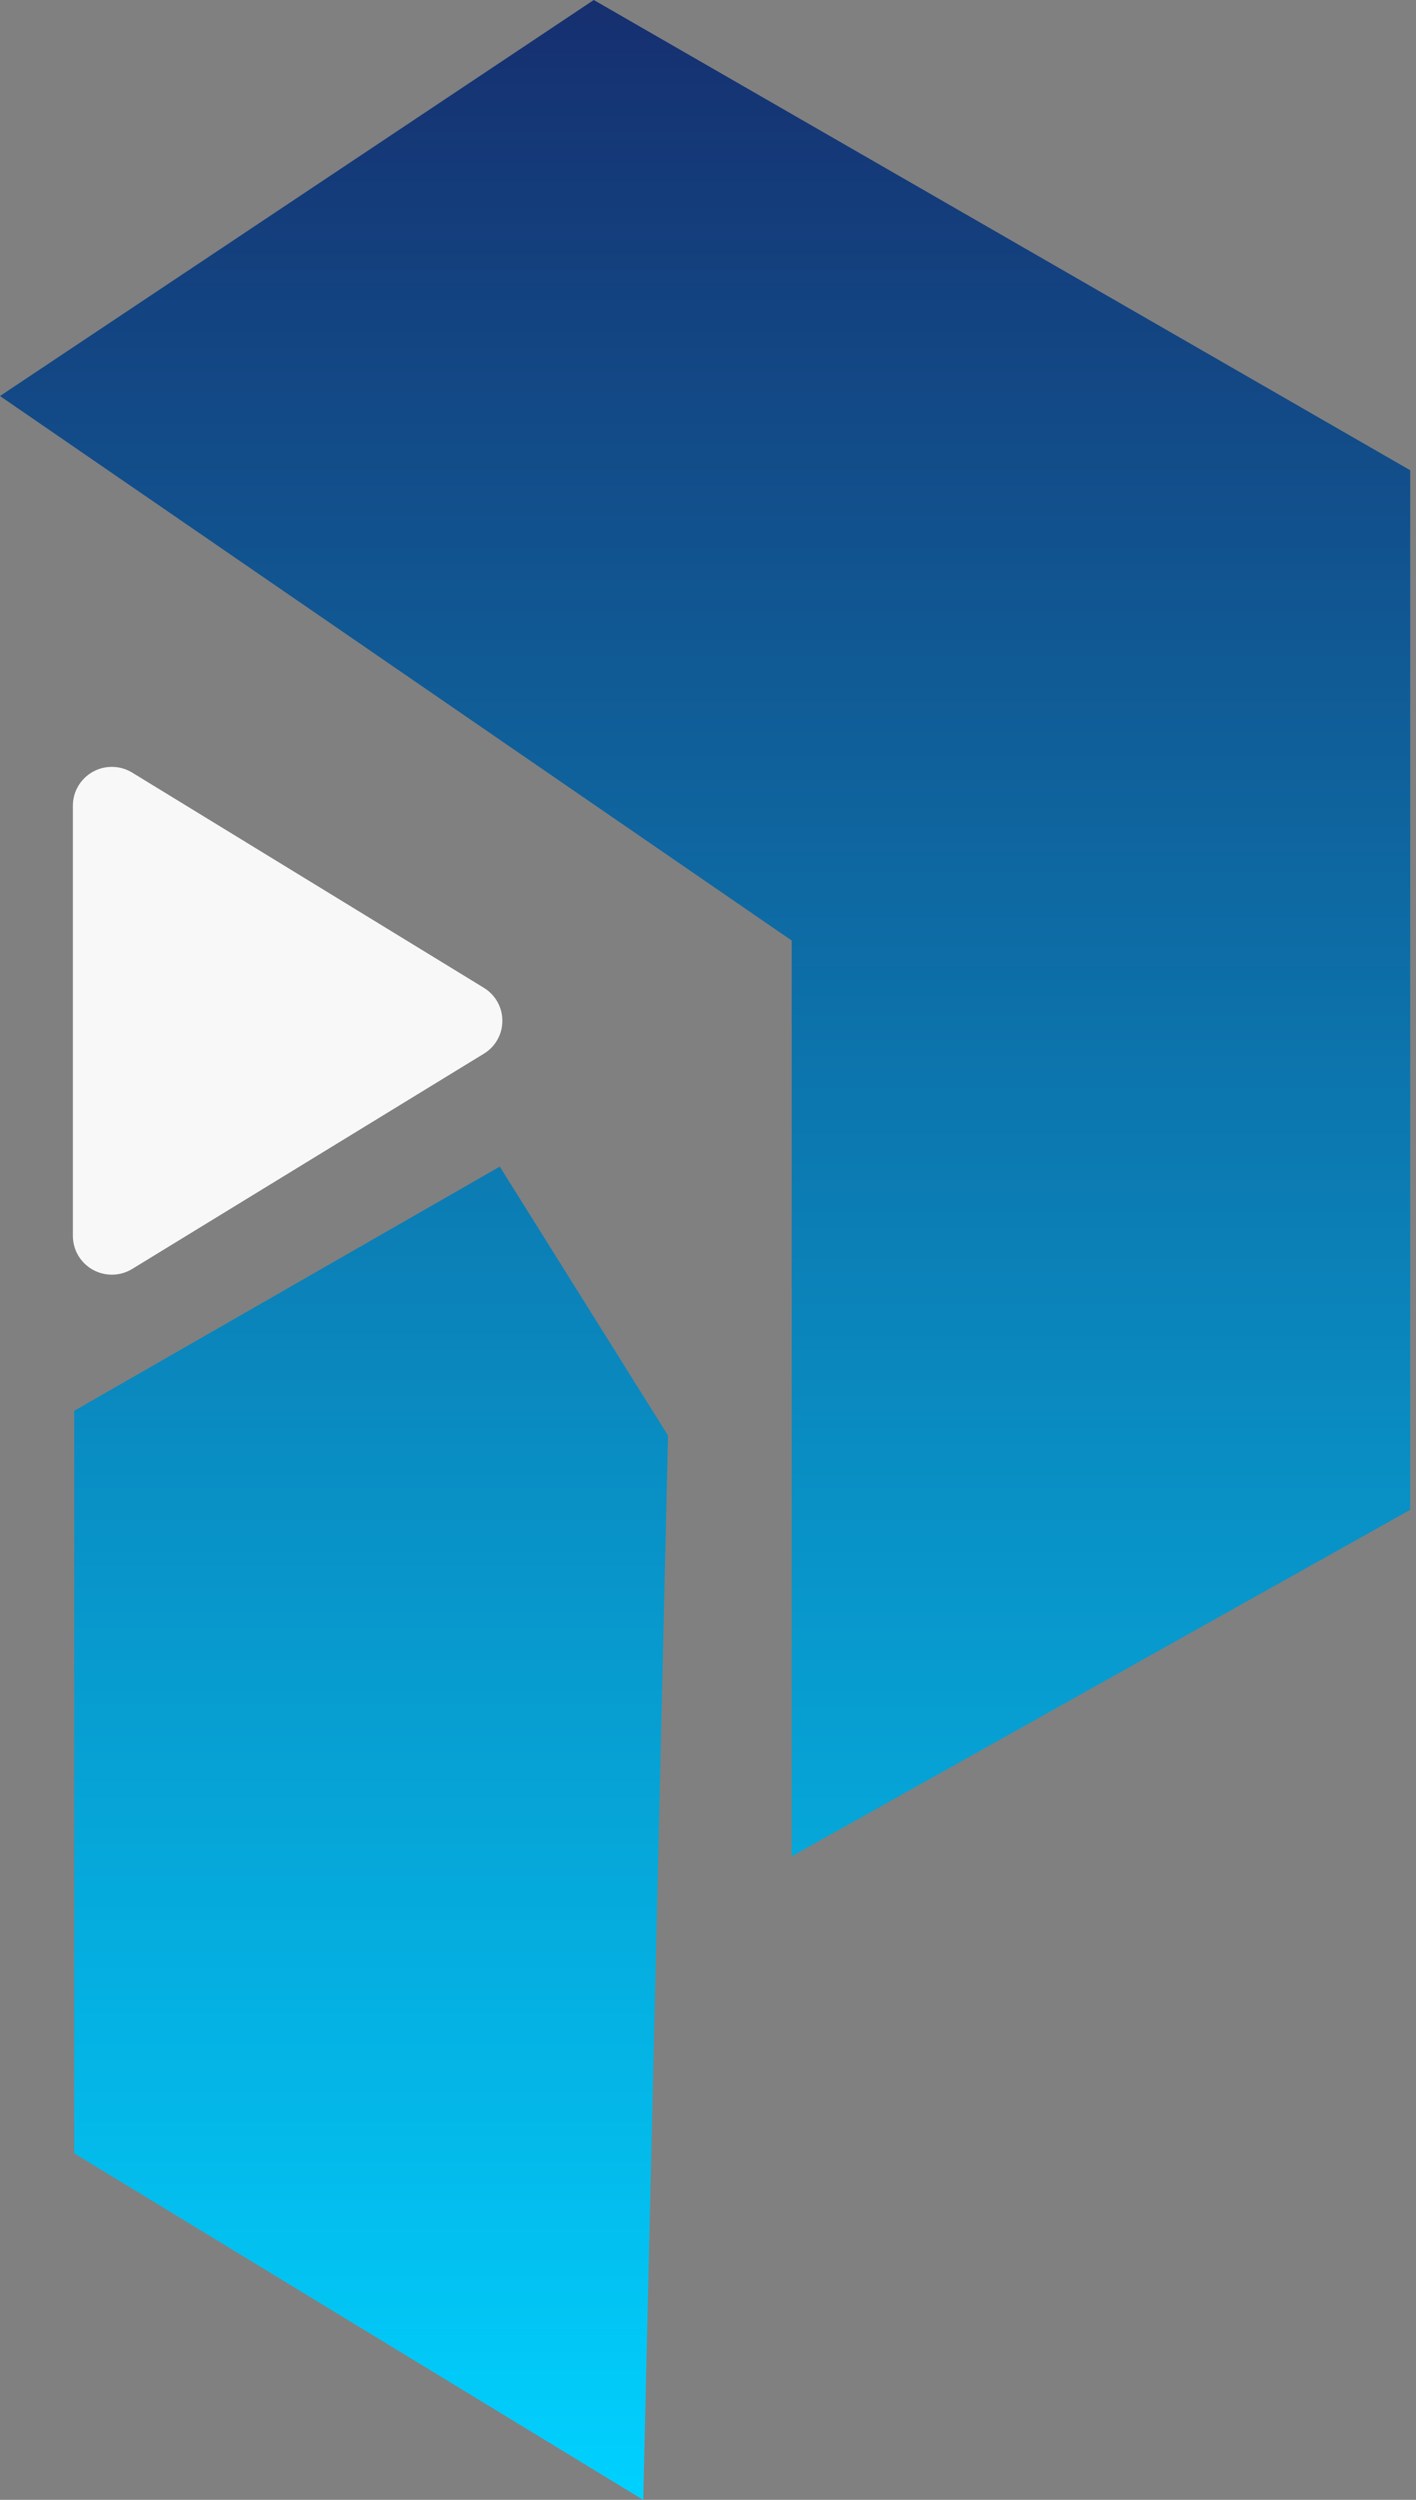 <svg width="34" height="60" viewBox="0 0 34 60" fill="none" xmlns="http://www.w3.org/2000/svg">
<rect x="0" y="0" width="34" height="60" fill="#808080" stroke="none"/>
<path d="M2.97 19.01V29.109L11.287 24.356L2.97 19.01Z" fill="url(#paint0_linear_185_68)"/>
<path d="M1.782 33.861V51.683L15.445 60L16.04 34.455L12 28L1.782 33.861Z" fill="url(#paint1_linear_185_68)"/>
<path d="M19.01 44.554V22.574L0 9.505L14.257 0L33.861 11.287V36.238L19.01 44.554Z" fill="url(#paint2_linear_185_68)"/>
<path d="M12.062 24.5C12.063 24.659 12.022 24.816 11.944 24.954C11.866 25.093 11.753 25.209 11.617 25.291L3.175 30.456C3.033 30.543 2.87 30.591 2.703 30.594C2.536 30.597 2.371 30.555 2.226 30.474C2.082 30.393 1.962 30.276 1.878 30.133C1.794 29.991 1.75 29.829 1.75 29.664V19.336C1.75 19.171 1.794 19.009 1.878 18.867C1.962 18.724 2.082 18.607 2.226 18.526C2.371 18.444 2.536 18.403 2.703 18.406C2.87 18.409 3.033 18.457 3.175 18.544L11.617 23.708C11.753 23.791 11.866 23.907 11.944 24.046C12.022 24.184 12.063 24.341 12.062 24.5Z" fill="#F8F8F8"/>
<defs>
<linearGradient id="paint0_linear_185_68" x1="16.931" y1="-1.52378e-05" x2="16.931" y2="60" gradientUnits="userSpaceOnUse">
<stop stop-color="#162F6F"/>
<stop offset="1" stop-color="#00D1FF"/>
</linearGradient>
<linearGradient id="paint1_linear_185_68" x1="16.931" y1="1.3411e-06" x2="16.931" y2="60" gradientUnits="userSpaceOnUse">
<stop stop-color="#162F6F"/>
<stop offset="1" stop-color="#00D1FF"/>
</linearGradient>
<linearGradient id="paint2_linear_185_68" x1="16.931" y1="0" x2="16.931" y2="60" gradientUnits="userSpaceOnUse">
<stop stop-color="#162F6F"/>
<stop offset="1" stop-color="#00D1FF"/>
</linearGradient>
</defs>
</svg>
